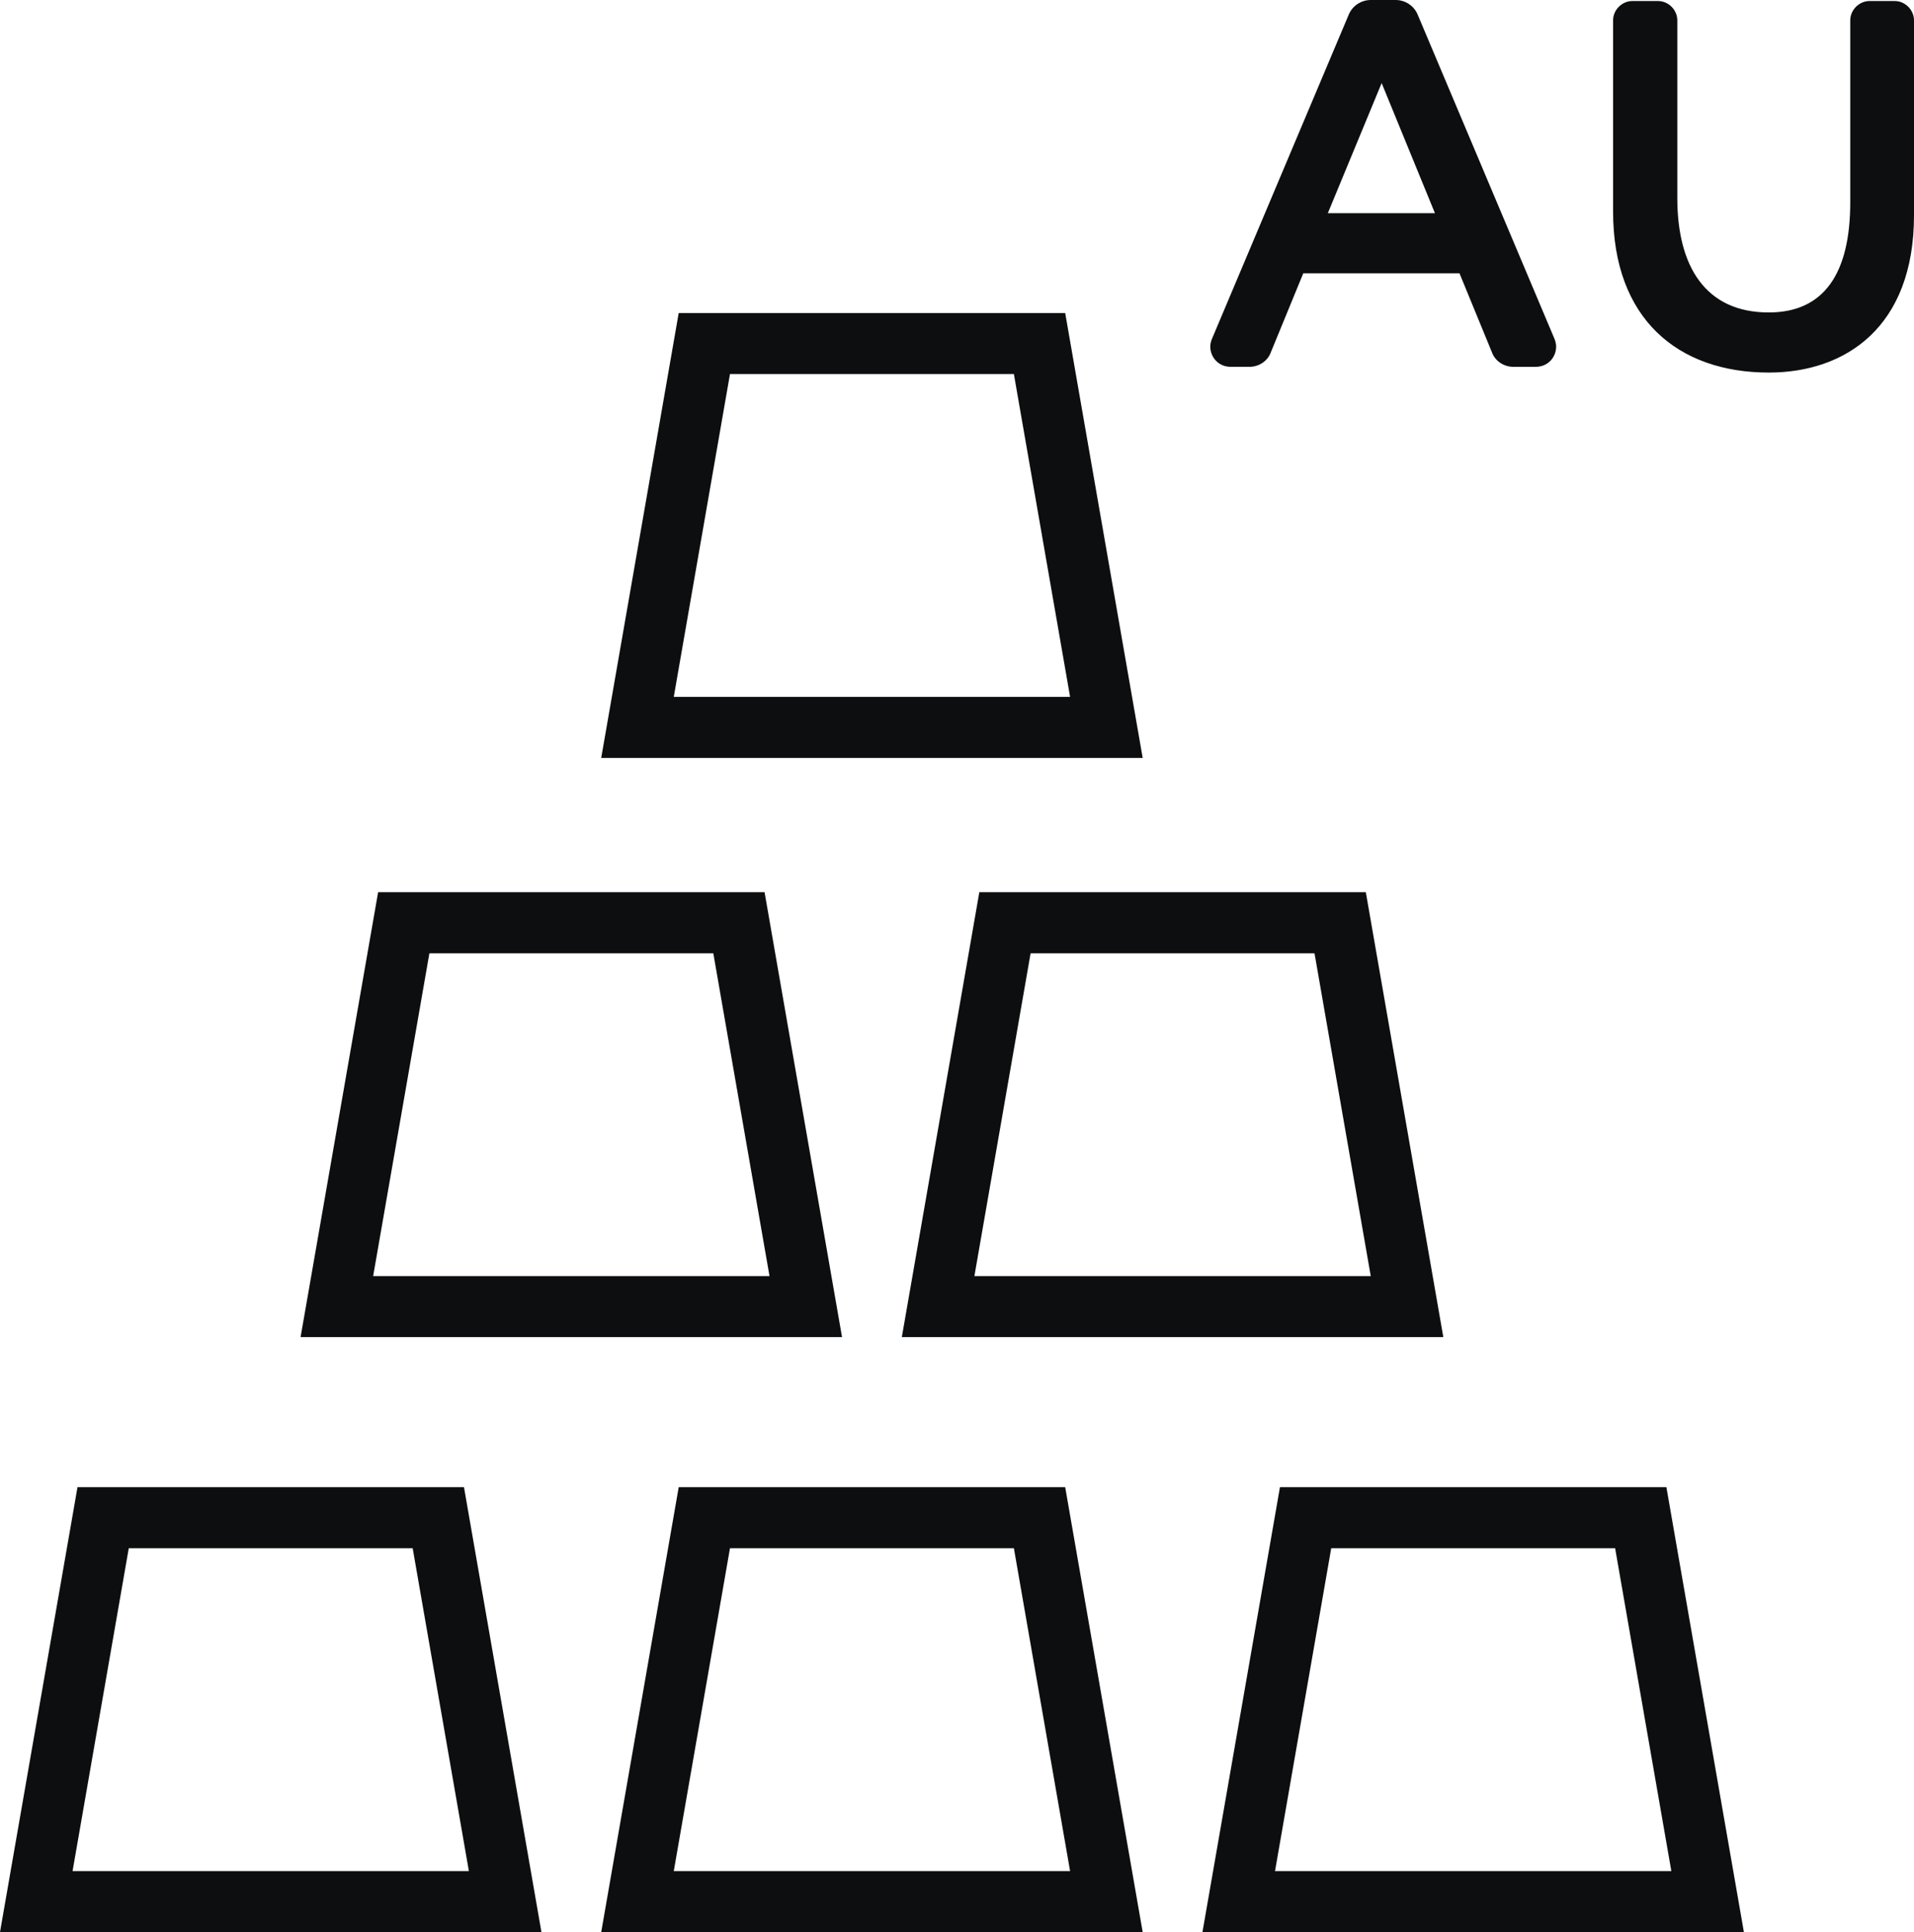 <?xml version="1.0" encoding="utf-8"?>
<!-- Generator: Adobe Illustrator 19.1.0, SVG Export Plug-In . SVG Version: 6.00 Build 0)  -->
<svg version="1.1" id="Слой_1" xmlns="http://www.w3.org/2000/svg" xmlns:xlink="http://www.w3.org/1999/xlink" x="0px" y="0px"
	 viewBox="0 0 52.335 52.82" enable-background="new 0 0 52.335 52.82" xml:space="preserve">
<path fill="#0C0E0F" d="M36.307,5.828h2.929l-1.457-3.557L36.307,5.828z M35.636,7.471L34.75,9.628
	c-0.086,0.243-0.328,0.4-0.585,0.4H33.65c-0.328,0-0.557-0.257-0.557-0.557c0-0.057,0.014-0.128,0.043-0.2L36.879,0.4
	c0.1-0.243,0.342-0.4,0.6-0.4h0.685c0.257,0,0.5,0.157,0.6,0.4l3.744,8.871c0.027,0.072,0.042,0.143,0.042,0.2
	c0,0.3-0.228,0.557-0.557,0.557h-0.614c-0.258,0-0.5-0.157-0.586-0.4l-0.886-2.157H35.636z"/>
<path fill="#0C0E0F" d="M50.592,0.556c0-0.285,0.243-0.528,0.529-0.528h0.686c0.285,0,0.528,0.243,0.528,0.528v5.329
	c0,3.057-1.871,4.3-3.971,4.3c-2.486,0-4.257-1.471-4.257-4.4V0.556c0-0.285,0.242-0.528,0.528-0.528h0.7
	c0.286,0,0.528,0.243,0.528,0.528v4.857c0,1.872,0.772,3.129,2.501,3.129c1.514,0,2.228-1.071,2.228-3.014V0.556z"/>
<path fill="#0C0E0F" d="M1.984,51.152h10.837l-1.537-8.827H3.521L1.984,51.152z M0,52.82l2.119-12.163h10.568l2.118,12.163H0z"/>
<path fill="#0C0E0F" d="M18.423,51.152H29.26l-1.537-8.827H19.96L18.423,51.152z M16.439,52.82l2.119-12.163h10.568l2.119,12.163
	H16.439z"/>
<path fill="#0C0E0F" d="M34.863,51.152H45.7l-1.537-8.827H36.4L34.863,51.152z M32.879,52.82l2.119-12.163h10.567l2.119,12.163
	H32.879z"/>
<path fill="#0C0E0F" d="M10.203,34.886h10.838l-1.537-8.826h-7.763L10.203,34.886z M8.219,36.553l2.12-12.162h10.567l2.118,12.162
	H8.219z"/>
<path fill="#0C0E0F" d="M26.643,34.886h10.838l-1.538-8.826H28.18L26.643,34.886z M24.659,36.553l2.119-12.162h10.568l2.119,12.162
	H24.659z"/>
<path fill="#0C0E0F" d="M18.423,19.052H29.26l-1.537-8.826H19.96L18.423,19.052z M16.439,20.72l2.119-12.162h10.568l2.119,12.162
	H16.439z"/>
</svg>
